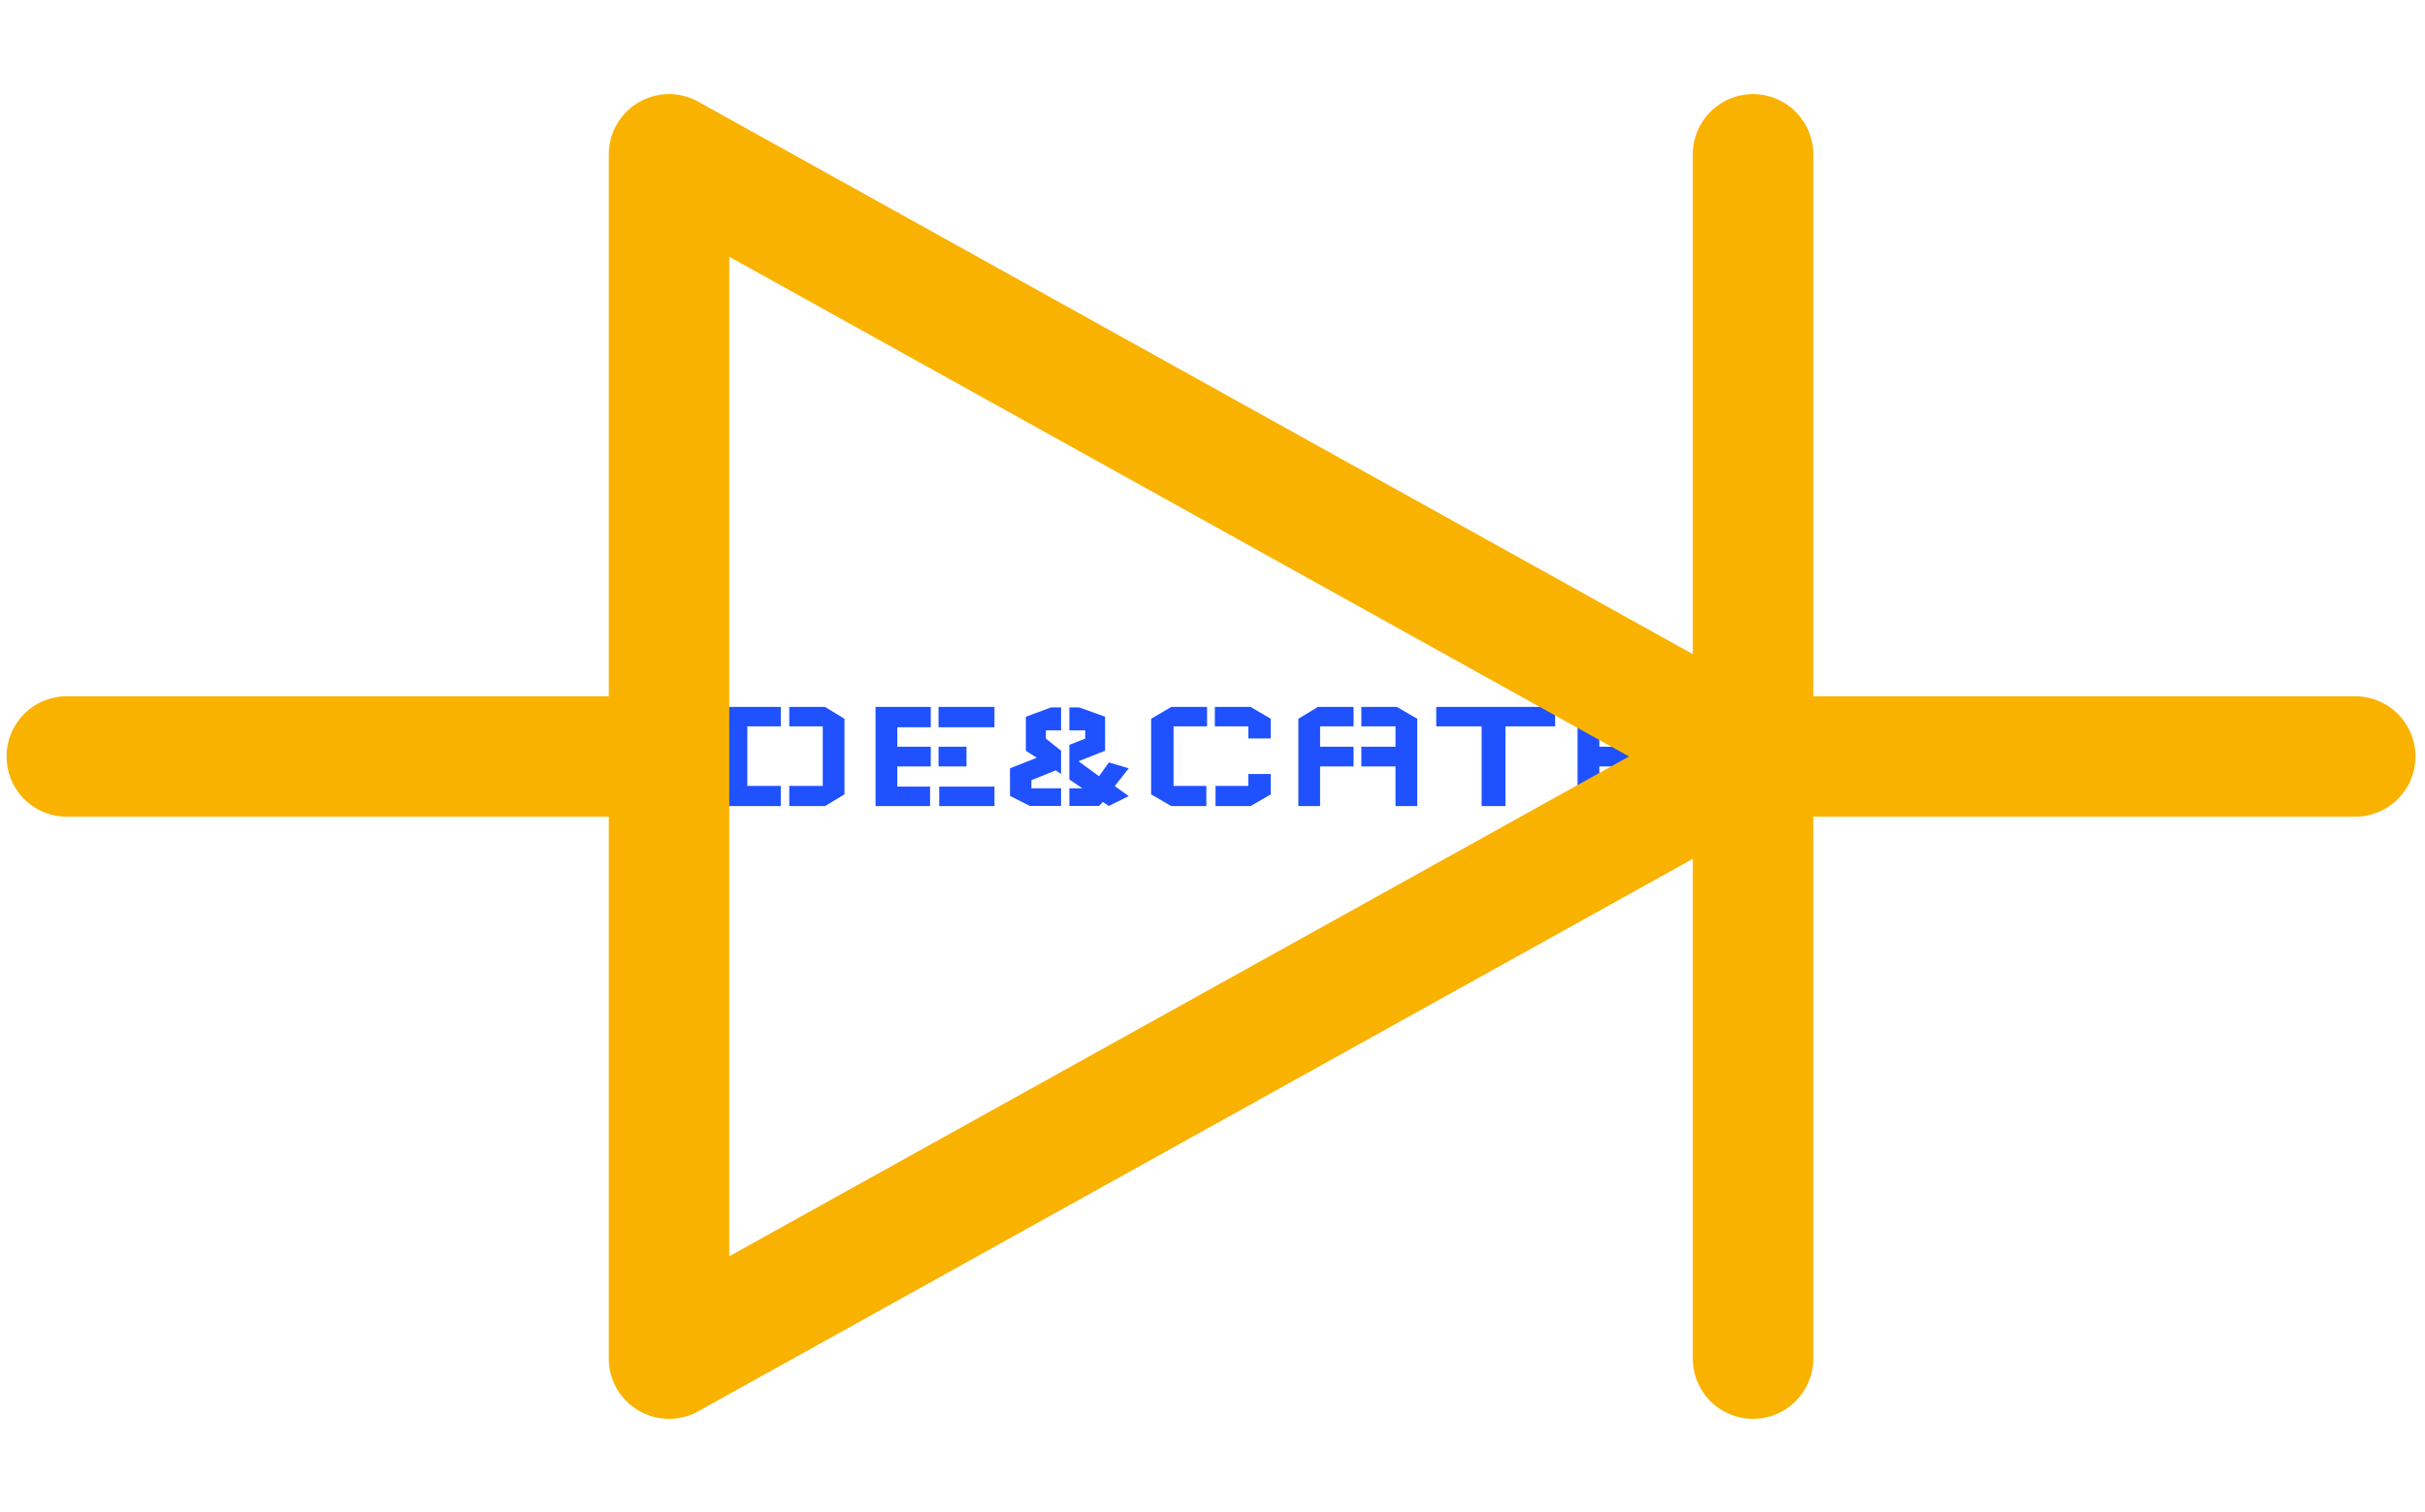 <svg xmlns="http://www.w3.org/2000/svg" version="1.1" xmlns:xlink="http://www.w3.org/1999/xlink" xmlns:svgjs="http://svgjs.dev/svgjs" width="2000" height="1247" viewBox="0 0 2000 1247"><g transform="matrix(1,0,0,1,-1.212,0.505)"><svg viewBox="0 0 396 247" data-background-color="#ffffff" preserveAspectRatio="xMidYMid meet" height="1247" width="2000" xmlns="http://www.w3.org/2000/svg" xmlns:xlink="http://www.w3.org/1999/xlink"><g id="tight-bounds" transform="matrix(1,0,0,1,0.24,-0.1)"><svg viewBox="0 0 395.52 247.2" height="247.2" width="395.52"><g><svg></svg></g><g><svg viewBox="0 0 395.52 247.2" height="247.2" width="395.52"><mask id="8a225894-0851-4375-a8cf-fa0212c4ad57"><rect width="640" height="400" fill="white"></rect><g transform="matrix(1,0,0,1,39.552,112.957)"><svg viewBox="0 0 316.416 21.286" height="21.286" width="316.416"><g><svg viewBox="0 0 316.416 21.286" height="21.286" width="316.416"><g><svg viewBox="0 0 316.416 21.286" height="21.286" width="316.416"><g><svg viewBox="0 0 316.416 21.286" height="21.286" width="316.416"><g id="SvgjsG3234"><svg viewBox="0 0 316.416 21.286" height="21.286" width="316.416" id="SvgjsSvg3233"><g><svg viewBox="0 0 316.416 21.286" height="21.286" width="316.416"><g transform="matrix(1,0,0,1,0,0)"><svg width="316.416" viewBox="-0.5 -33.25 550.97 37.75" height="21.286" data-palette-color="#1f51ff"><g class="wordmark-text-0" data-fill-palette-color="primary" id="SvgjsG3232"><path d="M4-25.3L4-25.3 9.7-28.75 20-28.75 20-23.1 10.3-23.1 10.3-17.2 20-17.2 20-11.5 10.3-11.5 10.3 0 4 0 4-25.3ZM38.45-25.3L38.45-25.3 32.55-28.75 22.25-28.75 22.25-23.1 32.15-23.1 32.15-17.2 22.25-17.2 22.25-11.5 32.15-11.5 32.15 0 38.45 0 38.45-25.3ZM47.45 0L47.45-28.75 53.15-28.75 63.45-19.05 63.45-11.5 53.75-20.85 53.75 0 47.45 0ZM65.7-17.2L75.6-8.1 75.6-28.75 81.9-28.75 81.9 0 76 0 65.7-9.9 65.7-17.2ZM90.9-25.3L90.9-25.3 96.75-28.75 107.1-28.75 107.1-23.1 97.2-23.1 97.2-5.85 106.9-5.85 106.9 0 96.75 0 90.9-3.4 90.9-25.3ZM125.35-25.3L125.35-25.3 119.7-28.75 109.35-28.75 109.35-23.1 119.05-23.1 119.05-5.85 109.35-5.85 109.35 0 119.7 0 125.35-3.4 125.35-25.3ZM134.34 0L134.34-28.75 150.34-28.75 150.34-23.1 140.64-23.1 140.64-5.85 150.34-5.85 150.34 0 134.34 0ZM168.79-3.4L168.79-25.3 163.14-28.75 152.79-28.75 152.79-23.1 162.49-23.1 162.49-5.85 152.79-5.85 152.79 0 163.14 0 168.79-3.4ZM177.79-28.75L177.79-28.75 193.79-28.75 193.79-22.85 184.09-22.85 184.09-17.2 193.79-17.2 193.79-11.5 184.09-11.5 184.09-5.65 193.59-5.65 193.59 0 177.79 0 177.79-28.75ZM196.24-5.65L196.24-5.65 196.24 0 212.24 0 212.24-5.65 196.24-5.65ZM212.24-22.85L212.24-22.85 212.24-28.75 196.04-28.75 196.04-22.85 212.24-22.85ZM204.14-11.5L204.14-11.5 204.14-17.2 196.04-17.2 196.04-11.5 204.14-11.5ZM251.14-10.95L247.09-5.8 251.14-2.9 245.39-0.05 243.64-1.2 242.54-0.05 233.94-0.05 233.94-5.15 237.74-5.15 233.94-7.7 233.94-17.75 238.54-19.55 238.54-21.95 233.94-21.95 233.94-28.6 236.79-28.6 244.29-25.9 244.29-16.05 236.59-13 242.54-8.65 245.39-12.65 251.14-10.95ZM231.54-5.15L231.54-0.05 222.49-0.05 216.74-2.95 216.74-10.95 224.49-14 221.34-16.05 221.34-25.9 228.64-28.6 231.54-28.6 231.54-21.95 227.14-21.95 227.14-19.55 231.54-16.05 231.54-9.3 229.99-10.35 222.94-7.5 222.94-5.15 231.54-5.15ZM257.63-3.4L257.63-25.3 263.49-28.75 273.84-28.75 273.84-23.1 264.13-23.1 264.13-5.85 273.63-5.85 273.63 0 263.49 0 257.63-3.4ZM292.29-9.3L285.79-9.3 285.79-5.85 276.29-5.85 276.29 0 286.44 0 292.29-3.4 292.29-9.3ZM285.79-19.6L292.29-19.6 292.29-25.3 286.44-28.75 276.09-28.75 276.09-23.1 285.79-23.1 285.79-19.6ZM300.28-25.3L300.28-25.3 305.98-28.75 316.28-28.75 316.28-23.1 306.58-23.1 306.58-17.2 316.28-17.2 316.28-11.5 306.58-11.5 306.58 0 300.28 0 300.28-25.3ZM334.73-25.3L334.73-25.3 328.83-28.75 318.53-28.75 318.53-23.1 328.43-23.1 328.43-17.2 318.53-17.2 318.53-11.5 328.43-11.5 328.43 0 334.73 0 334.73-25.3ZM374.68-28.75L374.68-23.1 360.28-23.1 360.28 0 353.38 0 353.38-23.1 340.23-23.1 340.23-28.75 374.68-28.75ZM381.18-28.75L381.18-28.75 387.48-28.75 387.48-17.2 397.18-17.2 397.18-11.5 387.48-11.5 387.48 0 381.18 0 381.18-28.75ZM415.63-28.75L415.63-28.75 409.33-28.75 409.33-17.2 399.63-17.2 399.63-11.5 409.33-11.5 409.33 0 415.63 0 415.63-28.75ZM424.63-25.3L424.63-25.3 430.48-28.75 440.82-28.75 440.82-23.1 430.93-23.1 430.93-5.85 440.63-5.85 440.63 0 430.48 0 424.63-3.4 424.63-25.3ZM459.07-25.3L459.07-25.3 453.43-28.75 443.07-28.75 443.07-23.1 452.77-23.1 452.77-5.85 443.07-5.85 443.07 0 453.43 0 459.07-3.4 459.07-25.3ZM468.07 0L468.07-28.75 484.07-28.75 484.07-23.1 474.37-23.1 474.37-5.85 484.07-5.85 484.07 0 468.07 0ZM502.52-3.4L502.52-25.3 496.87-28.75 486.52-28.75 486.52-23.1 496.22-23.1 496.22-5.85 486.52-5.85 486.52 0 496.87 0 502.52-3.4ZM511.52-28.75L511.52-28.75 527.52-28.75 527.52-22.85 517.82-22.85 517.82-17.2 527.52-17.2 527.52-11.5 517.82-11.5 517.82-5.65 527.32-5.65 527.32 0 511.52 0 511.52-28.75ZM529.97-5.65L529.97-5.65 529.97 0 545.97 0 545.97-5.65 529.97-5.65ZM545.97-22.85L545.97-22.85 545.97-28.75 529.77-28.75 529.77-22.85 545.97-22.85ZM537.87-11.5L537.87-11.5 537.87-17.2 529.77-17.2 529.77-11.5 537.87-11.5Z" fill="black" stroke-width="8" stroke="black" stroke-linejoin="round"></path></g></svg></g></svg></g></svg></g></svg></g><g></g></svg></g></svg></g></svg></g></mask><g transform="matrix(1,0,0,1,39.552,112.957)"><svg viewBox="0 0 316.416 21.286" height="21.286" width="316.416"><g><svg viewBox="0 0 316.416 21.286" height="21.286" width="316.416"><g><svg viewBox="0 0 316.416 21.286" height="21.286" width="316.416"><g><svg viewBox="0 0 316.416 21.286" height="21.286" width="316.416"><g id="textblocktransform"><svg viewBox="0 0 316.416 21.286" height="21.286" width="316.416" id="textblock"><g><svg viewBox="0 0 316.416 21.286" height="21.286" width="316.416"><g transform="matrix(1,0,0,1,0,0)"><svg width="316.416" viewBox="-0.5 -33.25 550.97 37.75" height="21.286" data-palette-color="#1f51ff"><g class="wordmark-text-0" data-fill-palette-color="primary" id="text-0"><path d="M4-25.3L4-25.3 9.7-28.75 20-28.75 20-23.1 10.3-23.1 10.3-17.2 20-17.2 20-11.5 10.3-11.5 10.3 0 4 0 4-25.3ZM38.45-25.3L38.45-25.3 32.55-28.75 22.25-28.75 22.25-23.1 32.15-23.1 32.15-17.2 22.25-17.2 22.25-11.5 32.15-11.5 32.15 0 38.45 0 38.45-25.3ZM47.45 0L47.45-28.75 53.15-28.75 63.45-19.05 63.45-11.5 53.75-20.85 53.75 0 47.45 0ZM65.7-17.2L75.6-8.1 75.6-28.75 81.9-28.75 81.9 0 76 0 65.7-9.9 65.7-17.2ZM90.9-25.3L90.9-25.3 96.75-28.75 107.1-28.75 107.1-23.1 97.2-23.1 97.2-5.85 106.9-5.85 106.9 0 96.75 0 90.9-3.4 90.9-25.3ZM125.35-25.3L125.35-25.3 119.7-28.75 109.35-28.75 109.35-23.1 119.05-23.1 119.05-5.85 109.35-5.85 109.35 0 119.7 0 125.35-3.4 125.35-25.3ZM134.34 0L134.34-28.75 150.34-28.75 150.34-23.1 140.64-23.1 140.64-5.85 150.34-5.85 150.34 0 134.34 0ZM168.79-3.4L168.79-25.3 163.14-28.75 152.79-28.75 152.79-23.1 162.49-23.1 162.49-5.85 152.79-5.85 152.79 0 163.14 0 168.79-3.4ZM177.79-28.75L177.79-28.75 193.79-28.75 193.79-22.85 184.09-22.85 184.09-17.2 193.79-17.2 193.79-11.5 184.09-11.5 184.09-5.65 193.59-5.65 193.59 0 177.79 0 177.79-28.75ZM196.24-5.65L196.24-5.65 196.24 0 212.24 0 212.24-5.65 196.24-5.65ZM212.24-22.85L212.24-22.85 212.24-28.75 196.04-28.75 196.04-22.85 212.24-22.85ZM204.14-11.5L204.14-11.5 204.14-17.2 196.04-17.2 196.04-11.5 204.14-11.5ZM251.14-10.95L247.09-5.8 251.14-2.9 245.39-0.05 243.64-1.2 242.54-0.05 233.94-0.05 233.94-5.15 237.74-5.15 233.94-7.7 233.94-17.75 238.54-19.55 238.54-21.95 233.94-21.95 233.94-28.6 236.79-28.6 244.29-25.9 244.29-16.05 236.59-13 242.54-8.65 245.39-12.65 251.14-10.95ZM231.54-5.15L231.54-0.05 222.49-0.05 216.74-2.95 216.74-10.95 224.49-14 221.34-16.05 221.34-25.9 228.64-28.6 231.54-28.6 231.54-21.95 227.14-21.95 227.14-19.55 231.54-16.05 231.54-9.3 229.99-10.35 222.94-7.5 222.94-5.15 231.54-5.15ZM257.63-3.4L257.63-25.3 263.49-28.75 273.84-28.75 273.84-23.1 264.13-23.1 264.13-5.85 273.63-5.85 273.63 0 263.49 0 257.63-3.4ZM292.29-9.3L285.79-9.3 285.79-5.85 276.29-5.85 276.29 0 286.44 0 292.29-3.4 292.29-9.3ZM285.79-19.6L292.29-19.6 292.29-25.3 286.44-28.75 276.09-28.75 276.09-23.1 285.79-23.1 285.79-19.6ZM300.28-25.3L300.28-25.3 305.98-28.75 316.28-28.75 316.28-23.1 306.58-23.1 306.58-17.2 316.28-17.2 316.28-11.5 306.58-11.5 306.58 0 300.28 0 300.28-25.3ZM334.73-25.3L334.73-25.3 328.83-28.75 318.53-28.75 318.53-23.1 328.43-23.1 328.43-17.2 318.53-17.2 318.53-11.5 328.43-11.5 328.43 0 334.73 0 334.73-25.3ZM374.68-28.75L374.68-23.1 360.28-23.1 360.28 0 353.38 0 353.38-23.1 340.23-23.1 340.23-28.75 374.68-28.75ZM381.18-28.75L381.18-28.75 387.48-28.75 387.48-17.2 397.18-17.2 397.18-11.5 387.48-11.5 387.48 0 381.18 0 381.18-28.75ZM415.63-28.75L415.63-28.75 409.33-28.75 409.33-17.2 399.63-17.2 399.63-11.5 409.33-11.5 409.33 0 415.63 0 415.63-28.75ZM424.63-25.3L424.63-25.3 430.48-28.75 440.82-28.75 440.82-23.1 430.93-23.1 430.93-5.85 440.63-5.85 440.63 0 430.48 0 424.63-3.4 424.63-25.3ZM459.07-25.3L459.07-25.3 453.43-28.75 443.07-28.75 443.07-23.1 452.77-23.1 452.77-5.85 443.07-5.85 443.07 0 453.43 0 459.07-3.4 459.07-25.3ZM468.07 0L468.07-28.75 484.07-28.75 484.07-23.1 474.37-23.1 474.37-5.85 484.07-5.85 484.07 0 468.07 0ZM502.52-3.4L502.52-25.3 496.87-28.75 486.52-28.75 486.52-23.1 496.22-23.1 496.22-5.85 486.52-5.85 486.52 0 496.87 0 502.52-3.4ZM511.52-28.75L511.52-28.75 527.52-28.75 527.52-22.85 517.82-22.85 517.82-17.2 527.52-17.2 527.52-11.5 517.82-11.5 517.82-5.65 527.32-5.65 527.32 0 511.52 0 511.52-28.75ZM529.97-5.65L529.97-5.65 529.97 0 545.97 0 545.97-5.65 529.97-5.65ZM545.97-22.85L545.97-22.85 545.97-28.75 529.77-28.75 529.77-22.85 545.97-22.85ZM537.87-11.5L537.87-11.5 537.87-17.2 529.77-17.2 529.77-11.5 537.87-11.5Z" fill="#1f51ff" data-fill-palette-color="primary"></path></g></svg></g></svg></g></svg></g></svg></g><g></g></svg></g></svg></g></svg></g><g mask="url(#8a225894-0851-4375-a8cf-fa0212c4ad57)"><g transform="matrix(9.838, 0, 0, 9.838, 1, 15.382)"><svg xmlns="http://www.w3.org/2000/svg" viewBox="4 13 40 22" x="0" y="0" height="22" width="40" class="icon-none" data-fill-palette-color="accent" id="none"><path d="M5 25h9v9a1 1 0 0 0 1.486 0.874L32 25.7V34a1 1 0 0 0 2 0V25h9a1 1 0 0 0 0-2H34V14a1 1 0 0 0-2 0v8.3L15.486 13.126A1 1 0 0 0 14 14v9H5a1 1 0 0 0 0 2Zm11-9.3L30.941 24 16 32.3Z" fill="#fab200" data-fill-palette-color="accent"></path></svg></g></g></svg></g><defs></defs></svg><rect width="395.52" height="247.2" fill="none" stroke="none" visibility="hidden"></rect></g></svg></g></svg>